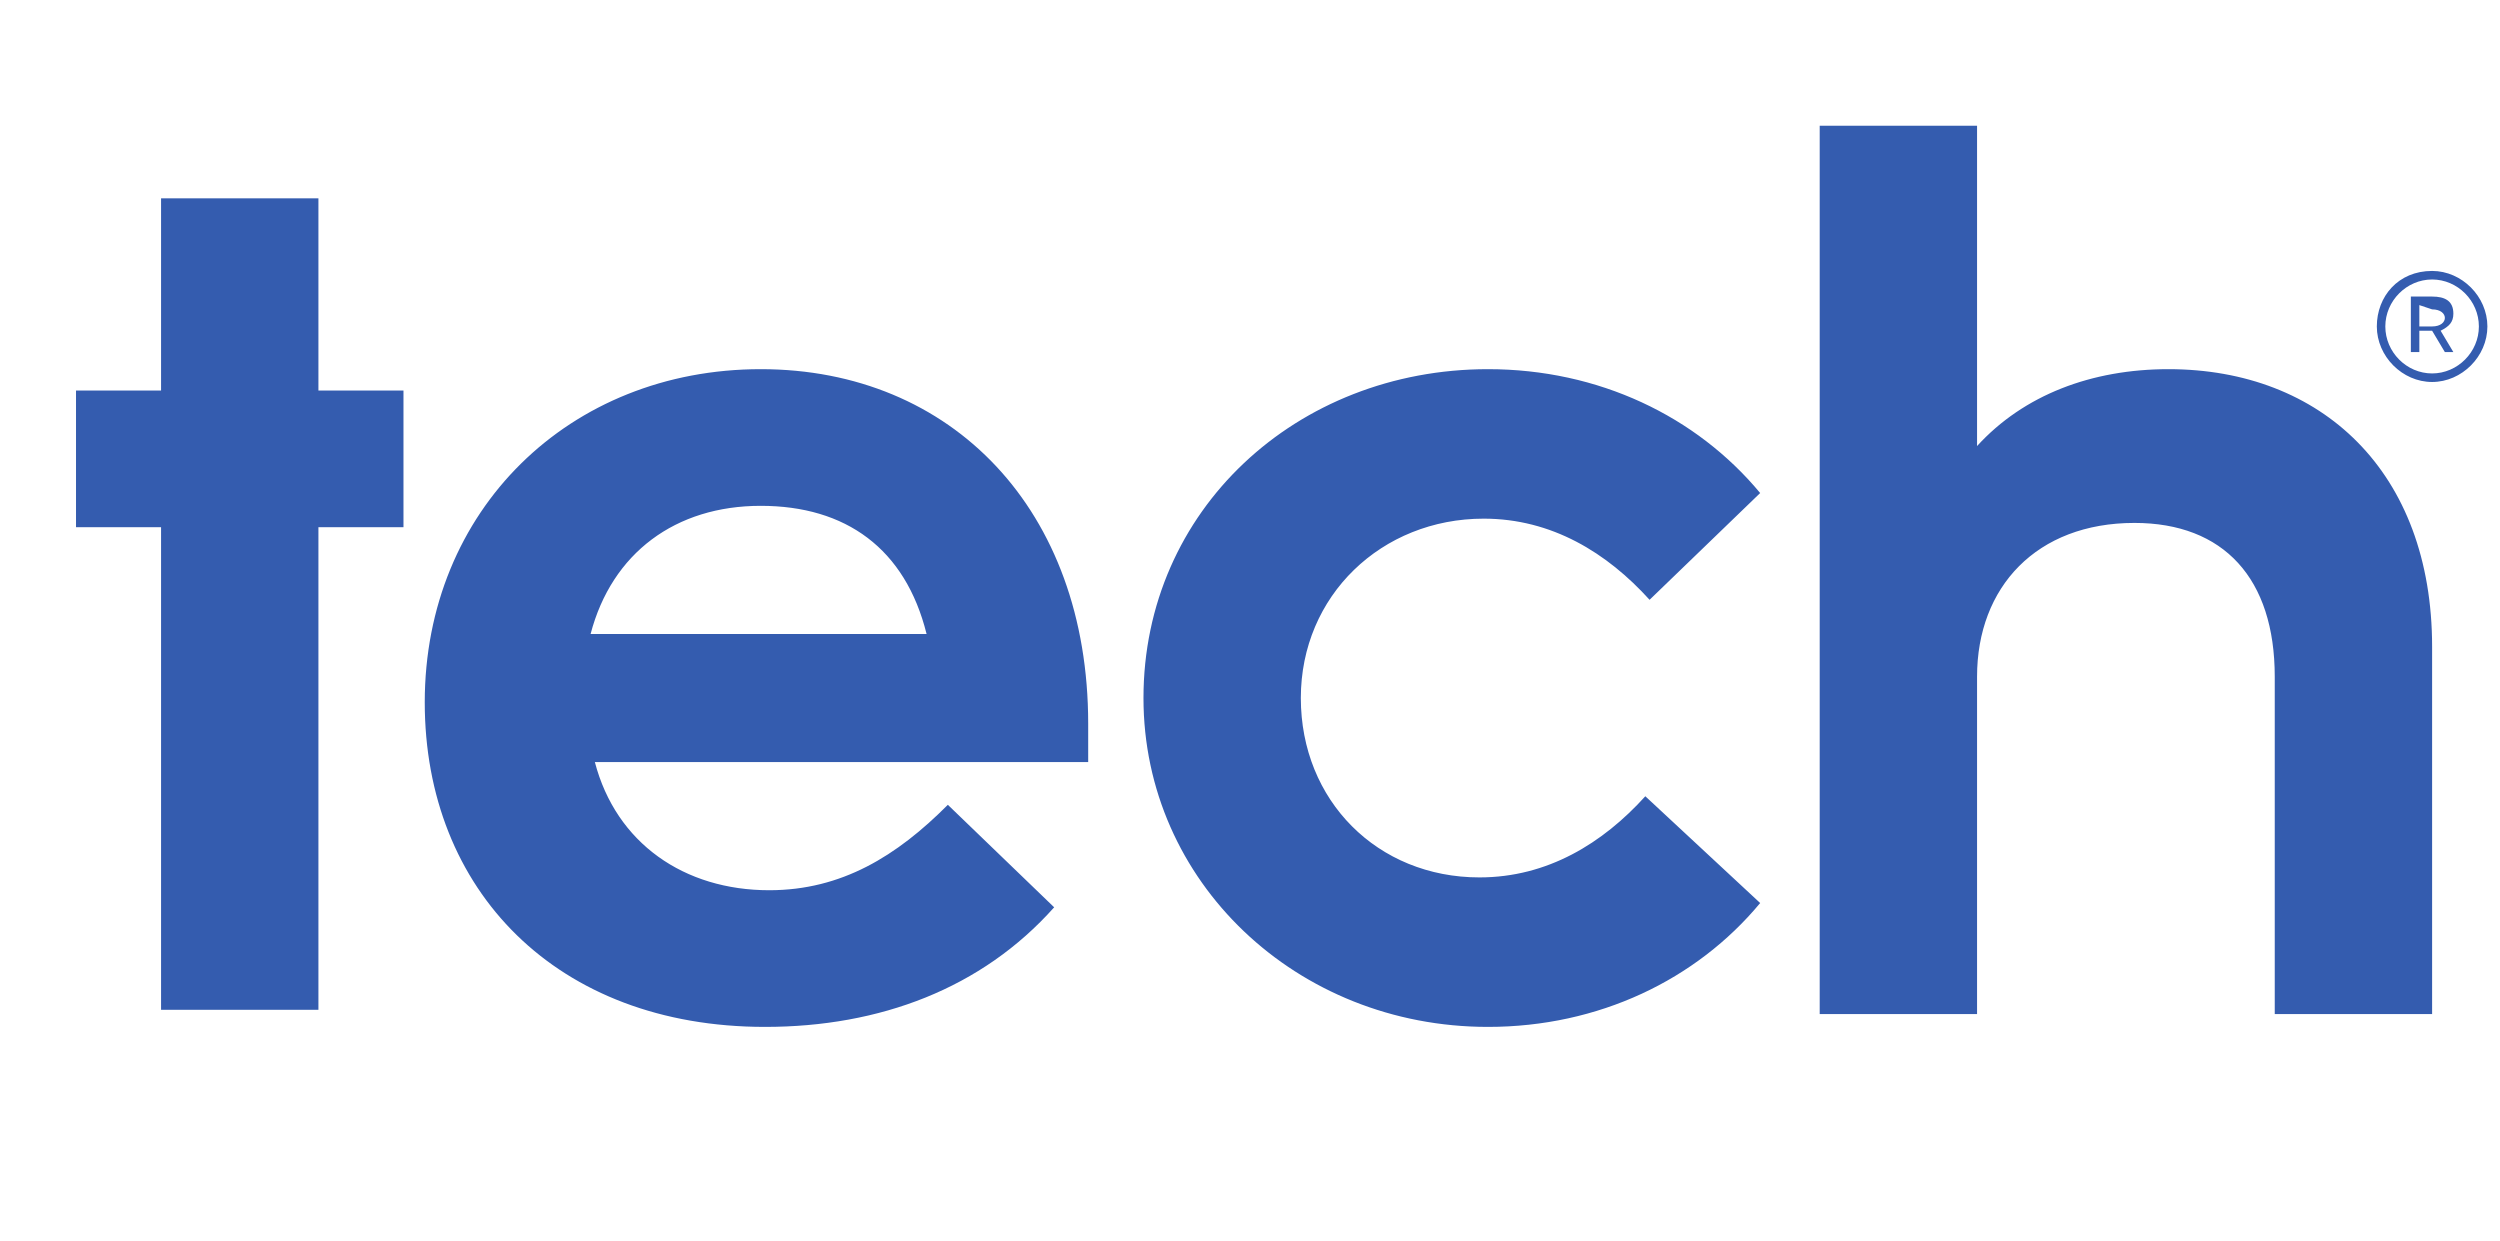 <svg width="141" height="70" viewBox="0 0 141 70" fill="none" xmlns="http://www.w3.org/2000/svg">
<g clip-path="url(#clip0_24_385)">
<path d="M9.084 29.734H4.287V22.026H9.084V11.186H17.959V22.026H22.756V29.734H17.959V56.953H9.084V29.734ZM43.145 57.917C31.391 57.917 23.956 50.209 23.956 39.61C23.956 28.77 32.111 20.821 42.905 20.821C53.699 20.821 61.374 28.77 61.374 40.814V42.982H33.55C34.749 47.559 38.587 50.209 43.385 50.209C47.462 50.209 50.58 48.282 53.459 45.391L59.455 51.172C55.378 55.749 49.621 57.917 43.145 57.917ZM33.31 35.756H52.259C51.06 30.938 47.702 28.529 42.905 28.529C38.108 28.529 34.51 31.179 33.31 35.756ZM99.273 50.931C95.675 55.267 90.158 57.917 83.921 57.917C73.127 57.917 64.492 49.727 64.492 39.369C64.492 28.77 73.127 20.821 83.921 20.821C90.158 20.821 95.675 23.471 99.273 27.807L93.036 33.829C90.638 31.179 87.519 29.252 83.681 29.252C77.925 29.252 73.367 33.588 73.367 39.369C73.367 45.15 77.685 49.486 83.442 49.486C87.279 49.486 90.398 47.559 92.796 44.909L99.273 50.931ZM102.631 56.953V7.091H111.506V25.157C114.144 22.266 117.982 20.821 122.299 20.821C130.934 20.821 137.171 26.602 137.171 36.478V57.194H128.296V38.165C128.296 32.624 125.418 29.493 120.381 29.493C114.864 29.493 111.506 33.106 111.506 38.165V57.194H102.631V56.953ZM137.171 15.281C138.85 15.281 140.289 16.726 140.289 18.412C140.289 20.099 138.85 21.544 137.171 21.544C135.492 21.544 134.053 20.099 134.053 18.412C134.053 16.726 135.252 15.281 137.171 15.281ZM137.171 15.763C135.732 15.763 134.532 16.967 134.532 18.412C134.532 19.858 135.732 21.062 137.171 21.062C138.61 21.062 139.809 19.858 139.809 18.412C139.809 16.967 138.61 15.763 137.171 15.763ZM137.171 18.653H136.451V19.858H135.972V16.726H137.171C137.891 16.726 138.37 16.967 138.37 17.69C138.37 18.171 138.13 18.412 137.651 18.653L138.37 19.858H137.891L137.171 18.653ZM136.451 17.208V18.412H137.171C137.651 18.412 137.891 18.171 137.891 17.93C137.891 17.69 137.651 17.449 137.171 17.449L136.451 17.208Z" fill="#345CAF"/>
</g>
<defs>
<clipPath id="clip0_24_385">
<rect width="140" height="70" fill="white" transform="translate(0.769)"/>
</clipPath>
</defs>
</svg>
